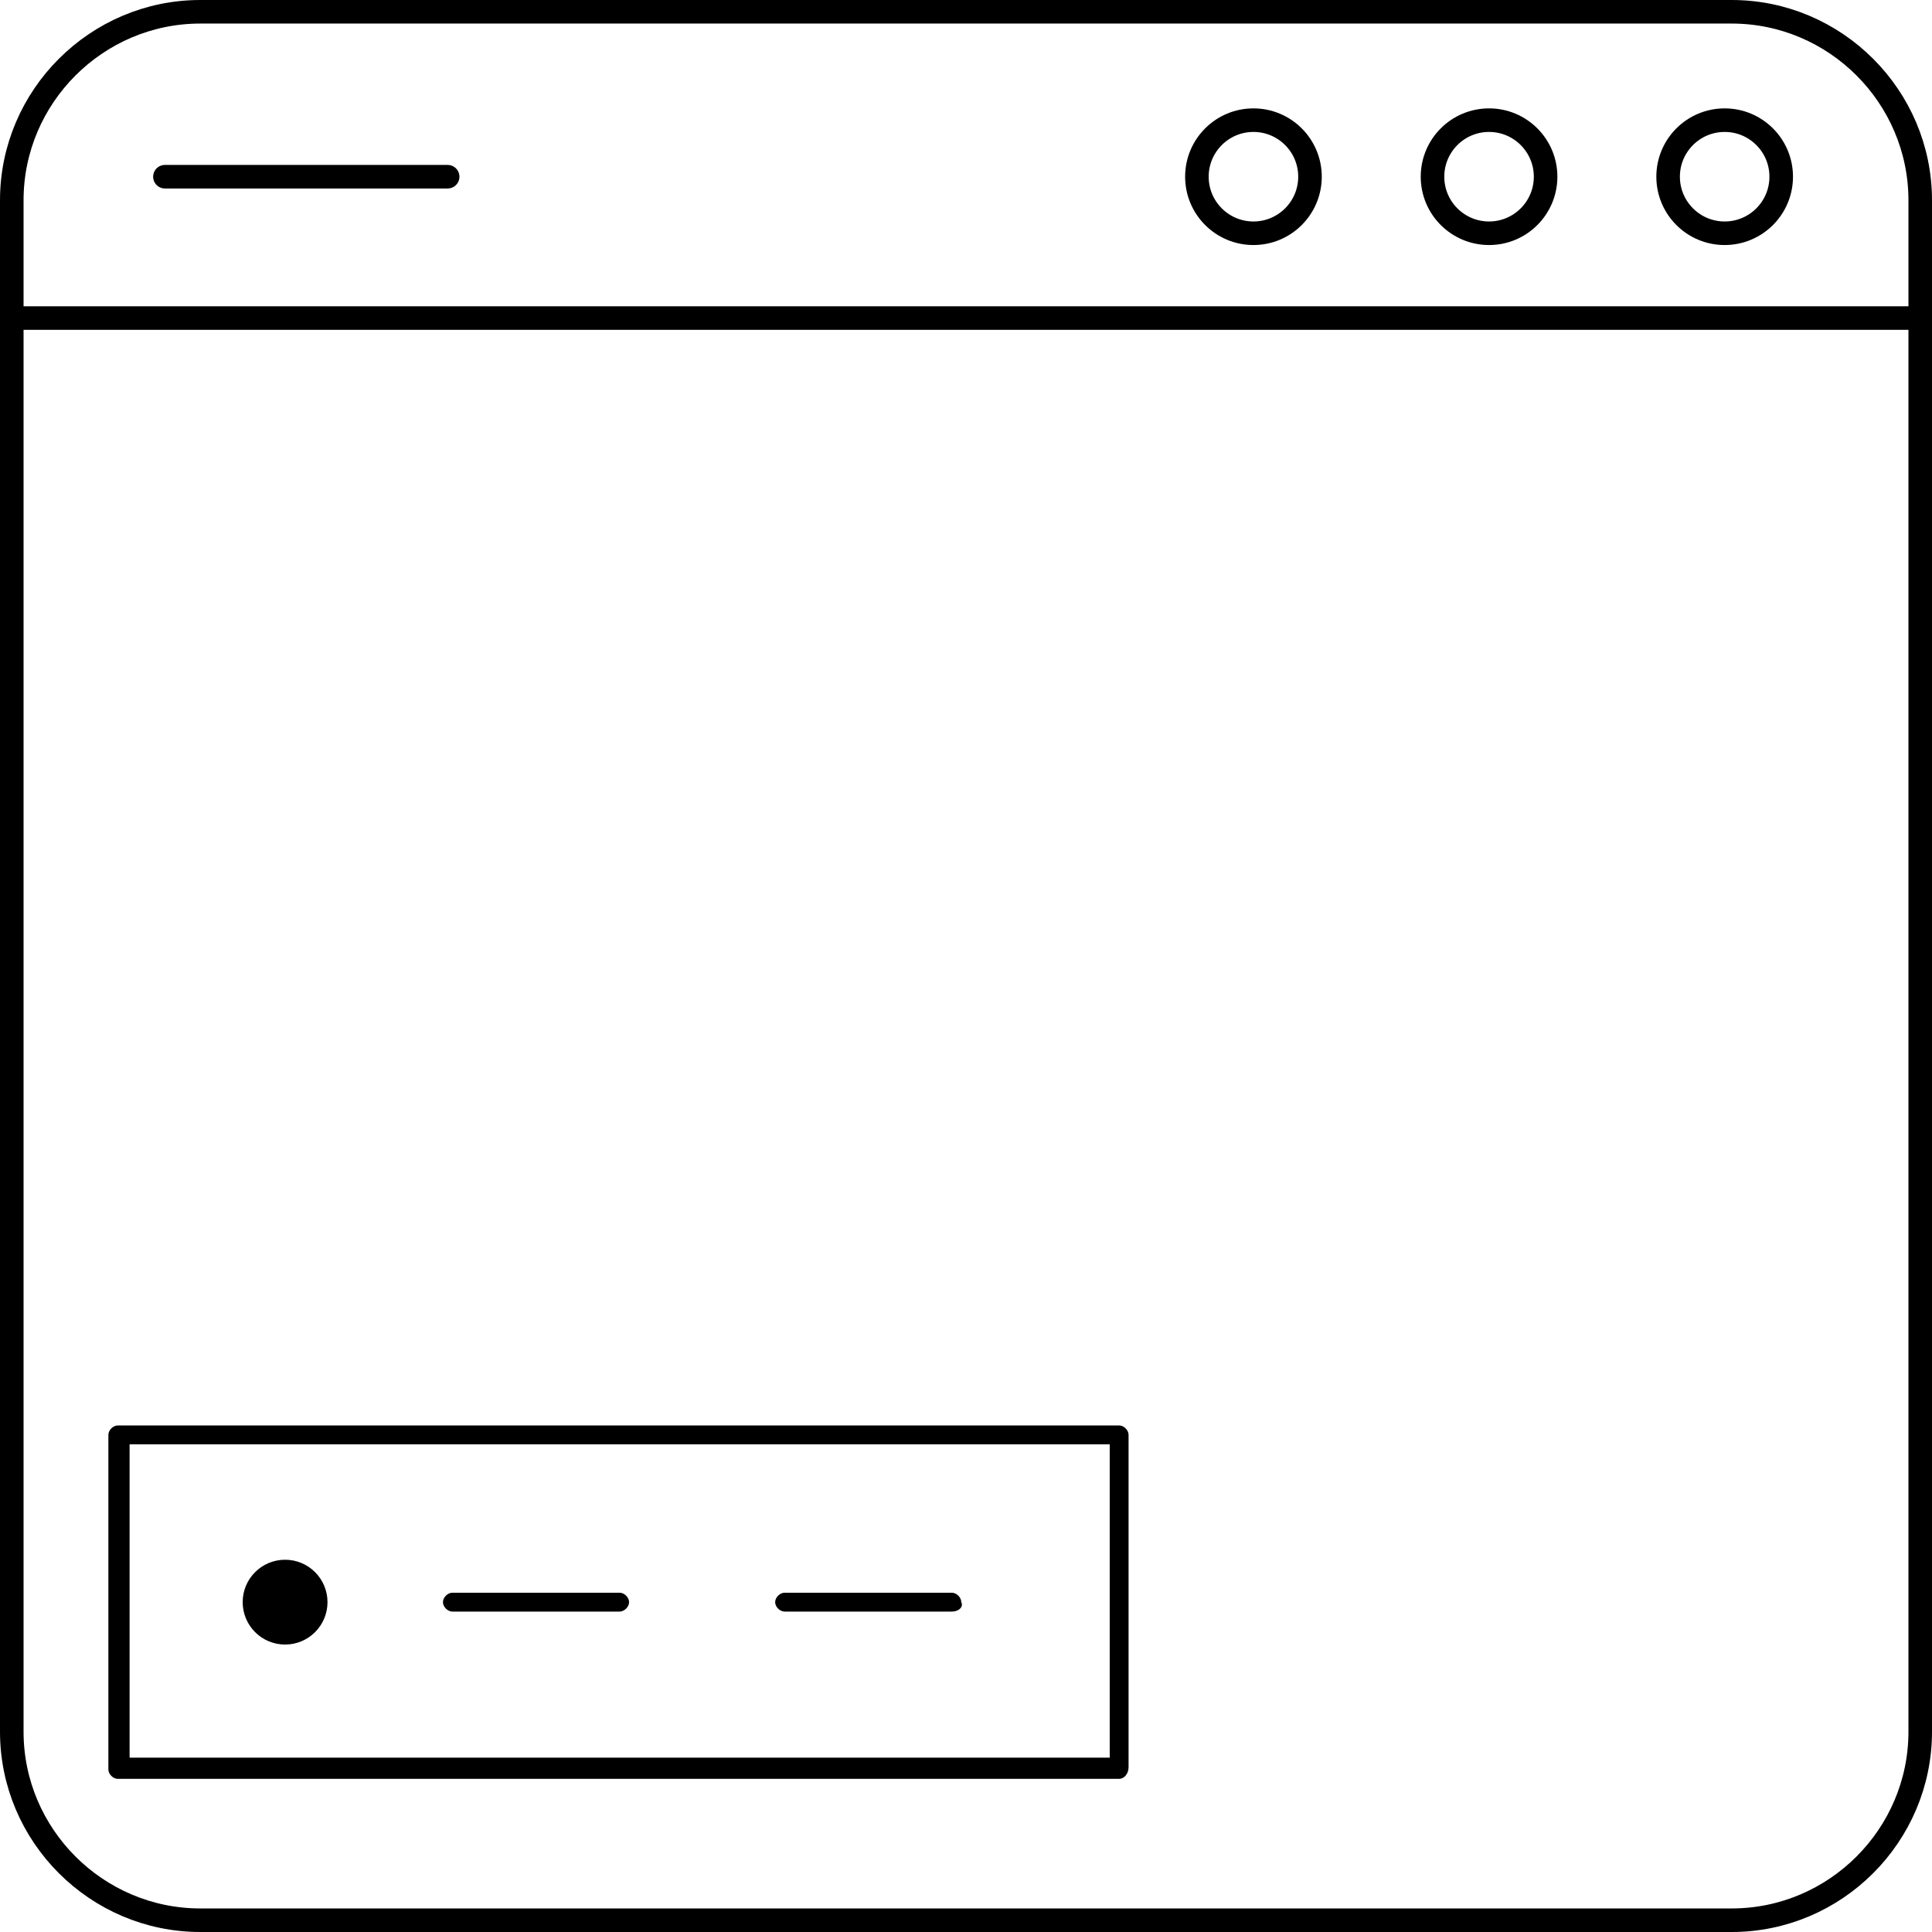 <?xml version="1.0" encoding="utf-8"?>
<!-- Generator: Adobe Illustrator 24.0.0, SVG Export Plug-In . SVG Version: 6.00 Build 0)  -->
<svg version="1.1" id="Layer_1" xmlns="http://www.w3.org/2000/svg" xmlns:xlink="http://www.w3.org/1999/xlink" x="0px" y="0px"
	 viewBox="0 0 82 82" style="enable-background:new 0 0 82 82;" xml:space="preserve">
<style type="text/css">
	.st0{fill:none;stroke:#000000;stroke-linecap:round;stroke-linejoin:round;stroke-miterlimit:10;}
</style>
<g>
	<g>
		<path class="st0" d="M81.5,73.5c0,4.4-3.6,8-8,8h-65c-4.4,0-8-3.6-8-8v-65c0-4.4,3.6-8,8-8h65c4.4,0,8,3.6,8,8V73.5z"/>
		<line class="st0" x1="1" y1="13.5" x2="81" y2="13.5"/>
		<line class="st0" x1="7" y1="7.5" x2="19" y2="7.5"/>
		<circle class="st0" cx="53.2" cy="7.5" r="2.4"/>
		<circle class="st0" cx="63.2" cy="7.5" r="2.4"/>
		<circle class="st0" cx="73.2" cy="7.5" r="2.4"/>
	</g>
</g>
<g>
	<path d="M47.5,75.5H5c-0.2,0-0.4-0.2-0.4-0.4V60.9c0-0.2,0.2-0.4,0.4-0.4h42.5c0.2,0,0.4,0.2,0.4,0.4V75
		C47.9,75.3,47.7,75.5,47.5,75.5z M5.5,74.6h41.6V61.3H5.5V74.6z"/>
</g>
<g>
	<path d="M26.3,68.4h-7.1c-0.2,0-0.4-0.2-0.4-0.4c0-0.2,0.2-0.4,0.4-0.4h7.1c0.2,0,0.4,0.2,0.4,0.4C26.7,68.2,26.5,68.4,26.3,68.4z"
		/>
</g>
<g>
	<path d="M40.4,68.4h-7.1c-0.2,0-0.4-0.2-0.4-0.4c0-0.2,0.2-0.4,0.4-0.4h7.1c0.2,0,0.4,0.2,0.4,0.4C40.9,68.2,40.7,68.4,40.4,68.4z"
		/>
</g>
<circle cx="12.1" cy="68" r="1.8"/>
</svg>
